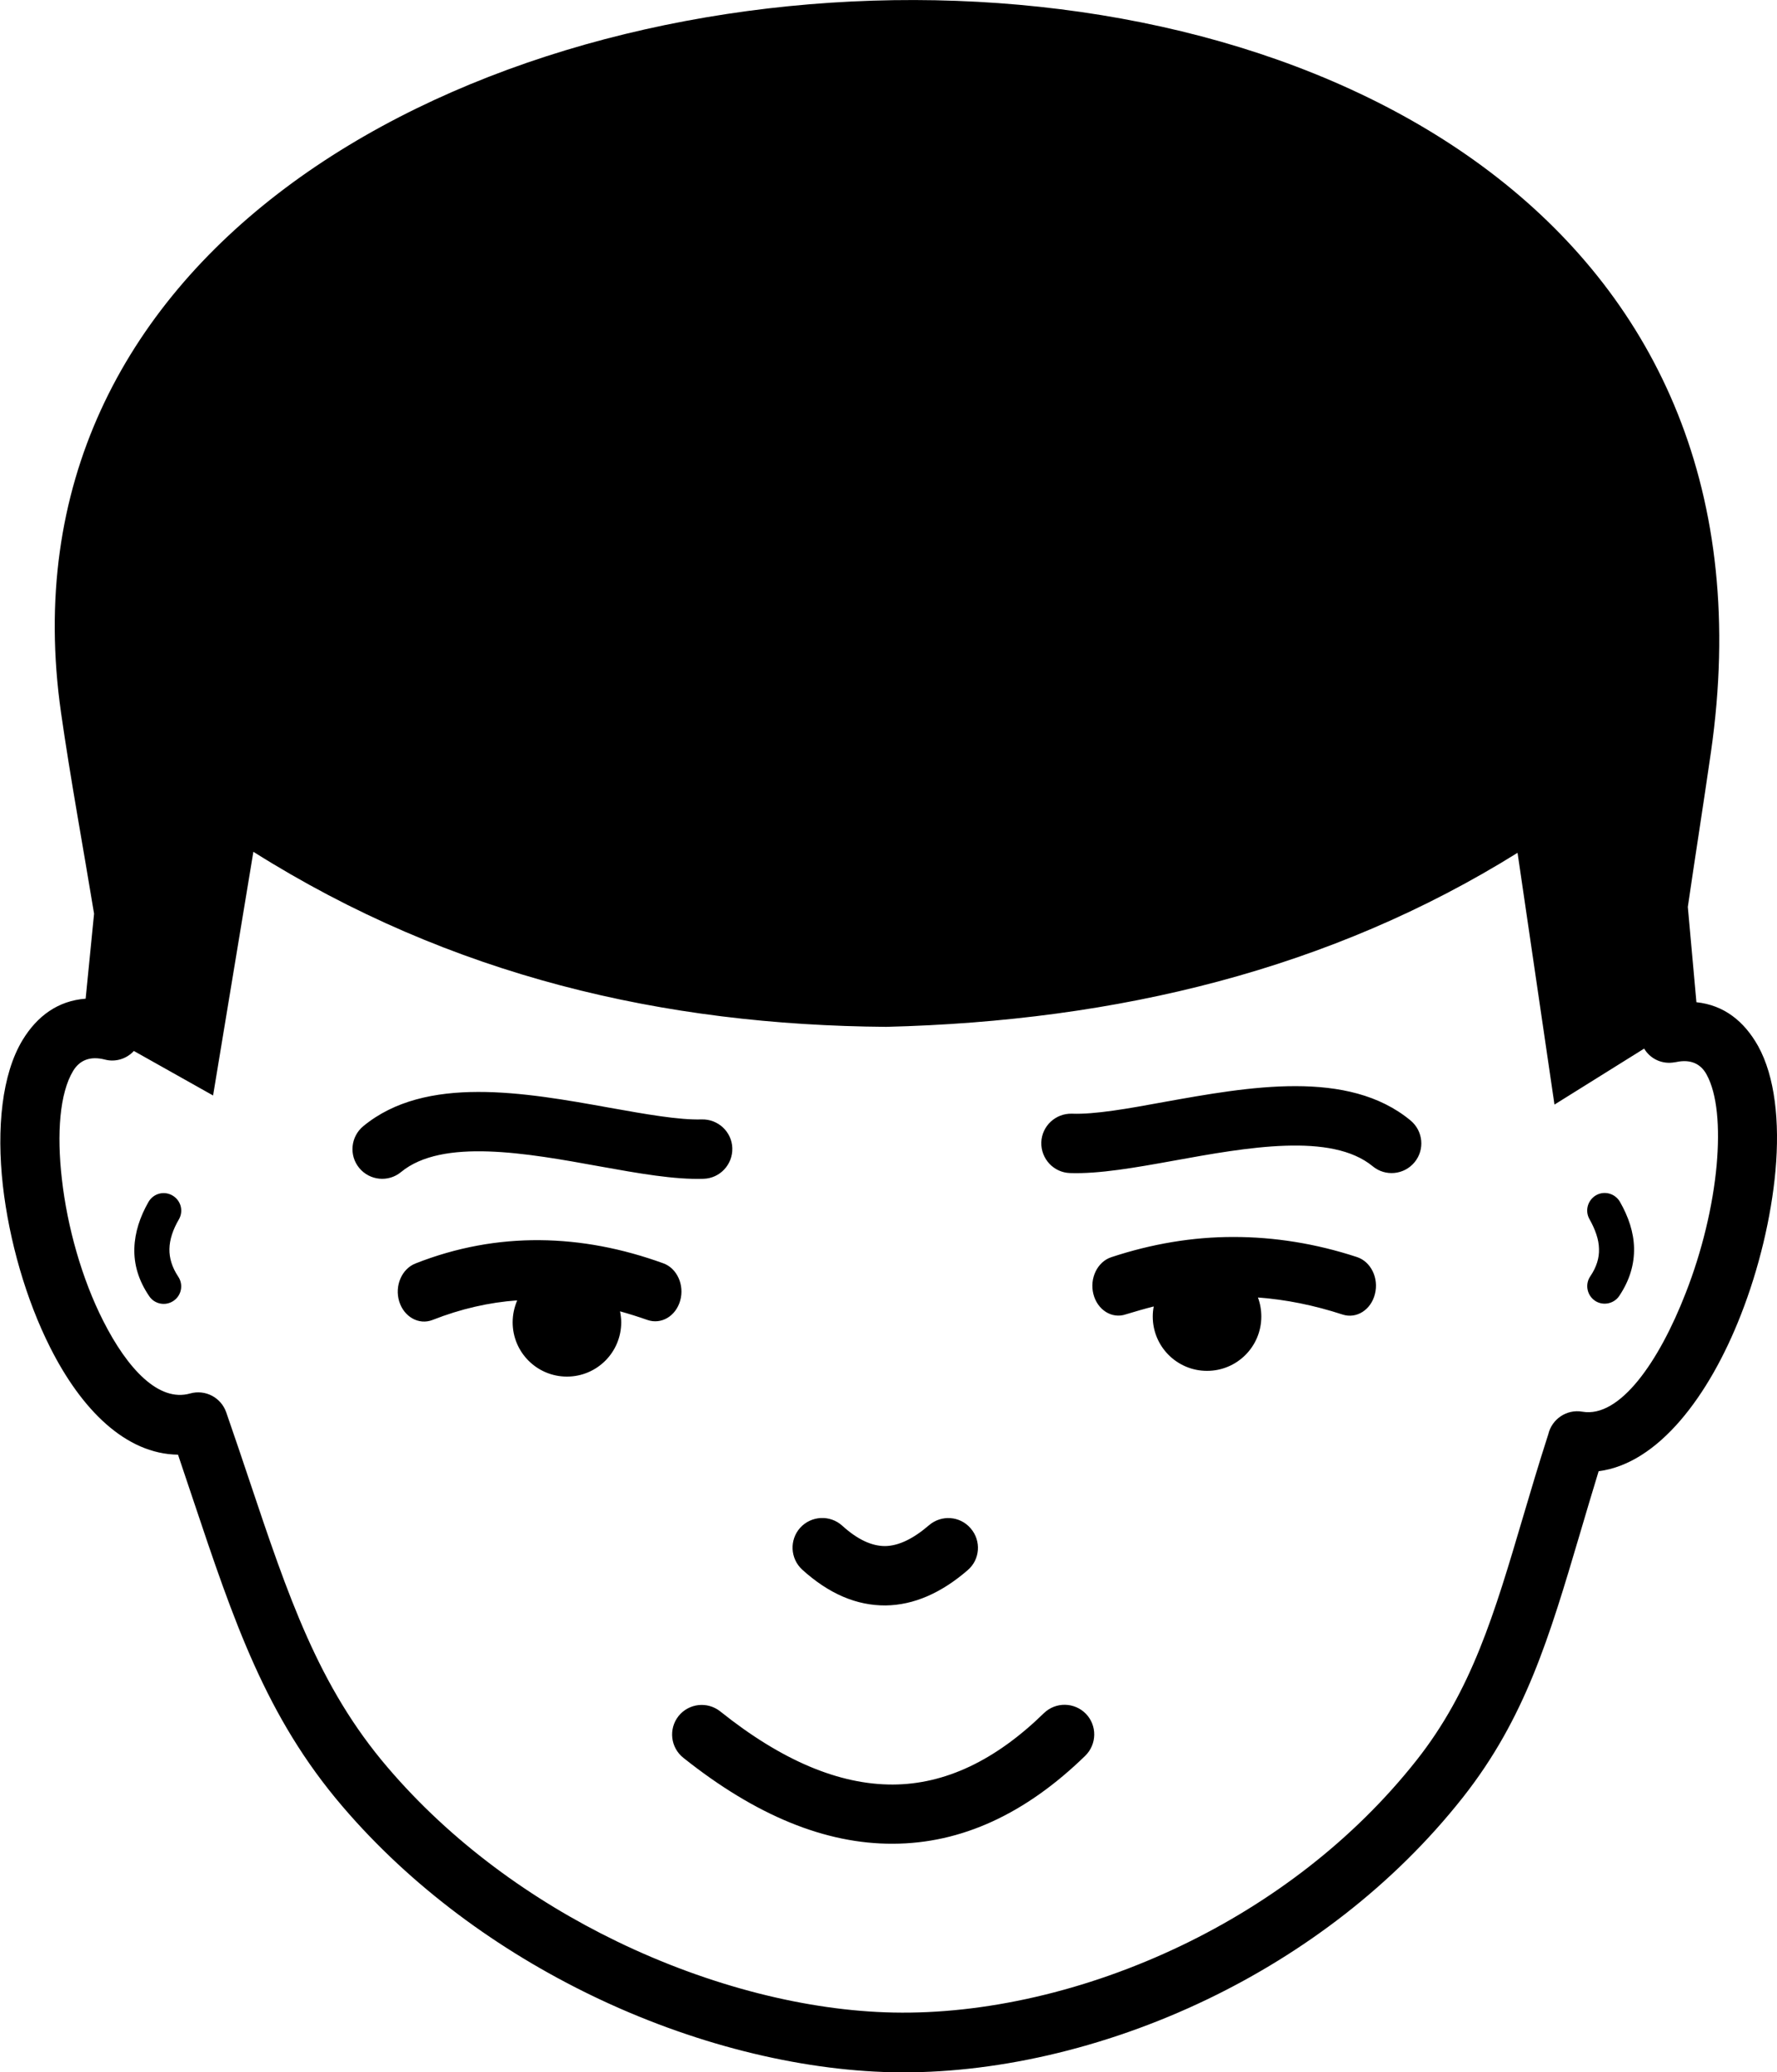 <?xml version="1.0" encoding="utf-8"?><svg version="1.1" id="Layer_1" xmlns="http://www.w3.org/2000/svg" xmlns:xlink="http://www.w3.org/1999/xlink" x="0px" y="0px" viewBox="0 0 105.41 122.88" style="enable-background:new 0 0 105.41 122.88" xml:space="preserve"><style type="text/css">.st0{fill-rule:evenodd;clip-rule:evenodd;}</style><g><path class="st0" d="M101.49,44.61c-0.44,3.06-0.94,6.21-1.37,9.17l0.51,5.65c1.63,0.17,2.83,1.12,3.66,2.6 c1,1.81,1.29,4.47,1.03,7.39c-0.25,2.76-0.98,5.81-2.05,8.54c-1.89,4.84-4.91,8.83-8.44,9.28c-0.38,1.24-0.76,2.52-1.12,3.74 c-1.81,6.11-3.23,10.91-6.94,15.61c-4.13,5.23-9.47,9.23-15.12,11.95c-6.21,2.99-12.84,4.46-18.73,4.34 c-5.55-0.12-11.88-1.67-17.86-4.57c-5.45-2.64-10.65-6.4-14.75-11.2c-4.54-5.31-6.43-10.94-8.88-18.26 c-0.29-0.87-0.59-1.76-0.87-2.59c-3.11-0.04-5.73-2.68-7.58-6.35c-1.44-2.85-2.44-6.36-2.81-9.61c-0.38-3.4-0.06-6.6,1.17-8.63 c0.87-1.43,2.11-2.33,3.74-2.45l0.5-5.04c-0.64-3.9-1.4-8-1.96-11.92C-4.09-11.72,110.4-17.21,101.49,44.61L101.49,44.61z M40.53,104.23c-0.76-0.61-0.88-1.71-0.28-2.47c0.61-0.76,1.71-0.88,2.47-0.28c3.65,2.92,7.06,4.35,10.24,4.34 c3.1-0.01,6.09-1.43,8.96-4.23c0.7-0.68,1.81-0.66,2.49,0.03c0.68,0.7,0.66,1.81-0.03,2.49c-3.54,3.45-7.35,5.21-11.41,5.22 C48.97,109.35,44.83,107.66,40.53,104.23L40.53,104.23z M47.59,93.08c-0.72-0.66-0.77-1.77-0.12-2.49 c0.66-0.72,1.77-0.77,2.49-0.12c0.9,0.82,1.75,1.21,2.54,1.21c0.8-0.01,1.67-0.43,2.6-1.23c0.74-0.64,1.85-0.56,2.48,0.18 c0.64,0.74,0.56,1.85-0.18,2.48c-1.56,1.35-3.19,2.07-4.87,2.09C50.82,95.21,49.18,94.52,47.59,93.08L47.59,93.08z M36.78,77.76 c0.04,0.21,0.07,0.43,0.07,0.65c0,1.78-1.44,3.22-3.22,3.22c-1.78,0-3.22-1.44-3.22-3.22c0-0.46,0.1-0.9,0.27-1.3 c-1.67,0.12-3.34,0.5-5.02,1.16c-0.81,0.32-1.7-0.18-1.98-1.1c-0.28-0.92,0.15-1.93,0.97-2.25c2.44-0.96,4.9-1.4,7.37-1.38 c2.45,0.02,4.89,0.49,7.32,1.37c0.82,0.29,1.27,1.29,1.01,2.21c-0.26,0.93-1.13,1.44-1.95,1.15 C37.86,78.08,37.32,77.91,36.78,77.76L36.78,77.76z M68.44,77.47c-0.04,0.19-0.06,0.39-0.06,0.6c0,1.78,1.44,3.22,3.22,3.22 c1.78,0,3.22-1.44,3.22-3.22c0-0.4-0.07-0.78-0.2-1.13c1.66,0.12,3.33,0.46,5.02,1.01c0.83,0.27,1.69-0.28,1.92-1.22 c0.24-0.94-0.24-1.92-1.07-2.19c-2.44-0.8-4.89-1.19-7.33-1.19c-2.43,0-4.85,0.41-7.24,1.2c-0.82,0.27-1.3,1.25-1.06,2.19 c0.24,0.94,1.1,1.48,1.92,1.2C67.34,77.77,67.89,77.61,68.44,77.47L68.44,77.47z M83.67,66.44c0.75,0.62,0.86,1.73,0.24,2.48 c-0.62,0.75-1.73,0.86-2.48,0.24c-2.45-2.02-7.47-1.12-11.77-0.34c-2.32,0.42-4.47,0.8-6.19,0.74c-0.97-0.03-1.73-0.85-1.7-1.82 c0.03-0.97,0.85-1.73,1.82-1.7c1.36,0.05,3.32-0.3,5.44-0.69C74.09,64.44,79.97,63.38,83.67,66.44L83.67,66.44z M23.79,69.5 c-0.75,0.62-1.86,0.51-2.48-0.24c-0.62-0.75-0.51-1.86,0.24-2.48c3.7-3.05,9.58-2,14.63-1.09c2.13,0.38,4.09,0.73,5.44,0.69 c0.97-0.03,1.79,0.73,1.82,1.7c0.03,0.97-0.73,1.79-1.7,1.82c-1.72,0.06-3.86-0.32-6.19-0.74C31.26,68.38,26.24,67.48,23.79,69.5 L23.79,69.5z M8.81,71.27c0.29-0.5,0.92-0.67,1.42-0.38c0.5,0.29,0.67,0.92,0.38,1.42c-0.35,0.6-0.55,1.19-0.56,1.75 c-0.01,0.54,0.15,1.08,0.52,1.64c0.32,0.47,0.2,1.12-0.28,1.44c-0.47,0.32-1.12,0.2-1.44-0.28c-0.64-0.94-0.91-1.89-0.88-2.85 C8,73.08,8.3,72.16,8.81,71.27L8.81,71.27z M94.29,72.3c-0.29-0.5-0.11-1.13,0.38-1.42c0.5-0.29,1.13-0.11,1.42,0.38 c0.51,0.89,0.82,1.81,0.84,2.74c0.02,0.96-0.25,1.91-0.88,2.85c-0.32,0.47-0.97,0.6-1.44,0.28c-0.47-0.32-0.6-0.97-0.28-1.44 c0.38-0.56,0.54-1.1,0.52-1.64C94.84,73.49,94.63,72.91,94.29,72.3L94.29,72.3z M97.53,62.18l-5.32,3.32l-2.19-14.93 c-11.07,6.9-23.7,9.98-37.45,10.32c-13.16-0.1-25.79-2.98-37.54-10.38l-2.39,14.45l-4.7-2.64c-0.42,0.46-1.08,0.68-1.72,0.51 c-0.9-0.23-1.51,0.06-1.88,0.67c-0.8,1.32-0.98,3.72-0.67,6.41c0.32,2.85,1.19,5.93,2.45,8.41c1.44,2.85,3.3,4.84,5.16,4.31l0,0 c0.89-0.25,1.83,0.23,2.14,1.12c0.55,1.59,0.96,2.8,1.35,3.97c2.33,6.95,4.12,12.29,8.22,17.08c3.77,4.42,8.56,7.88,13.6,10.32 c5.54,2.68,11.34,4.12,16.4,4.22c5.35,0.11,11.41-1.24,17.13-3.99c5.22-2.51,10.12-6.18,13.9-10.96c3.28-4.15,4.62-8.67,6.32-14.42 c0.44-1.48,0.9-3.05,1.5-4.91c0.21-0.91,1.09-1.51,2.02-1.35c2.22,0.39,4.55-2.95,6.14-7.05c0.96-2.45,1.61-5.15,1.83-7.57 c0.2-2.26,0.04-4.22-0.6-5.38c-0.34-0.62-0.93-0.92-1.81-0.73l0,0c-0.07,0.01-0.14,0.02-0.21,0.03 C98.5,63.09,97.86,62.74,97.53,62.18L97.53,62.18z"/></g></svg>